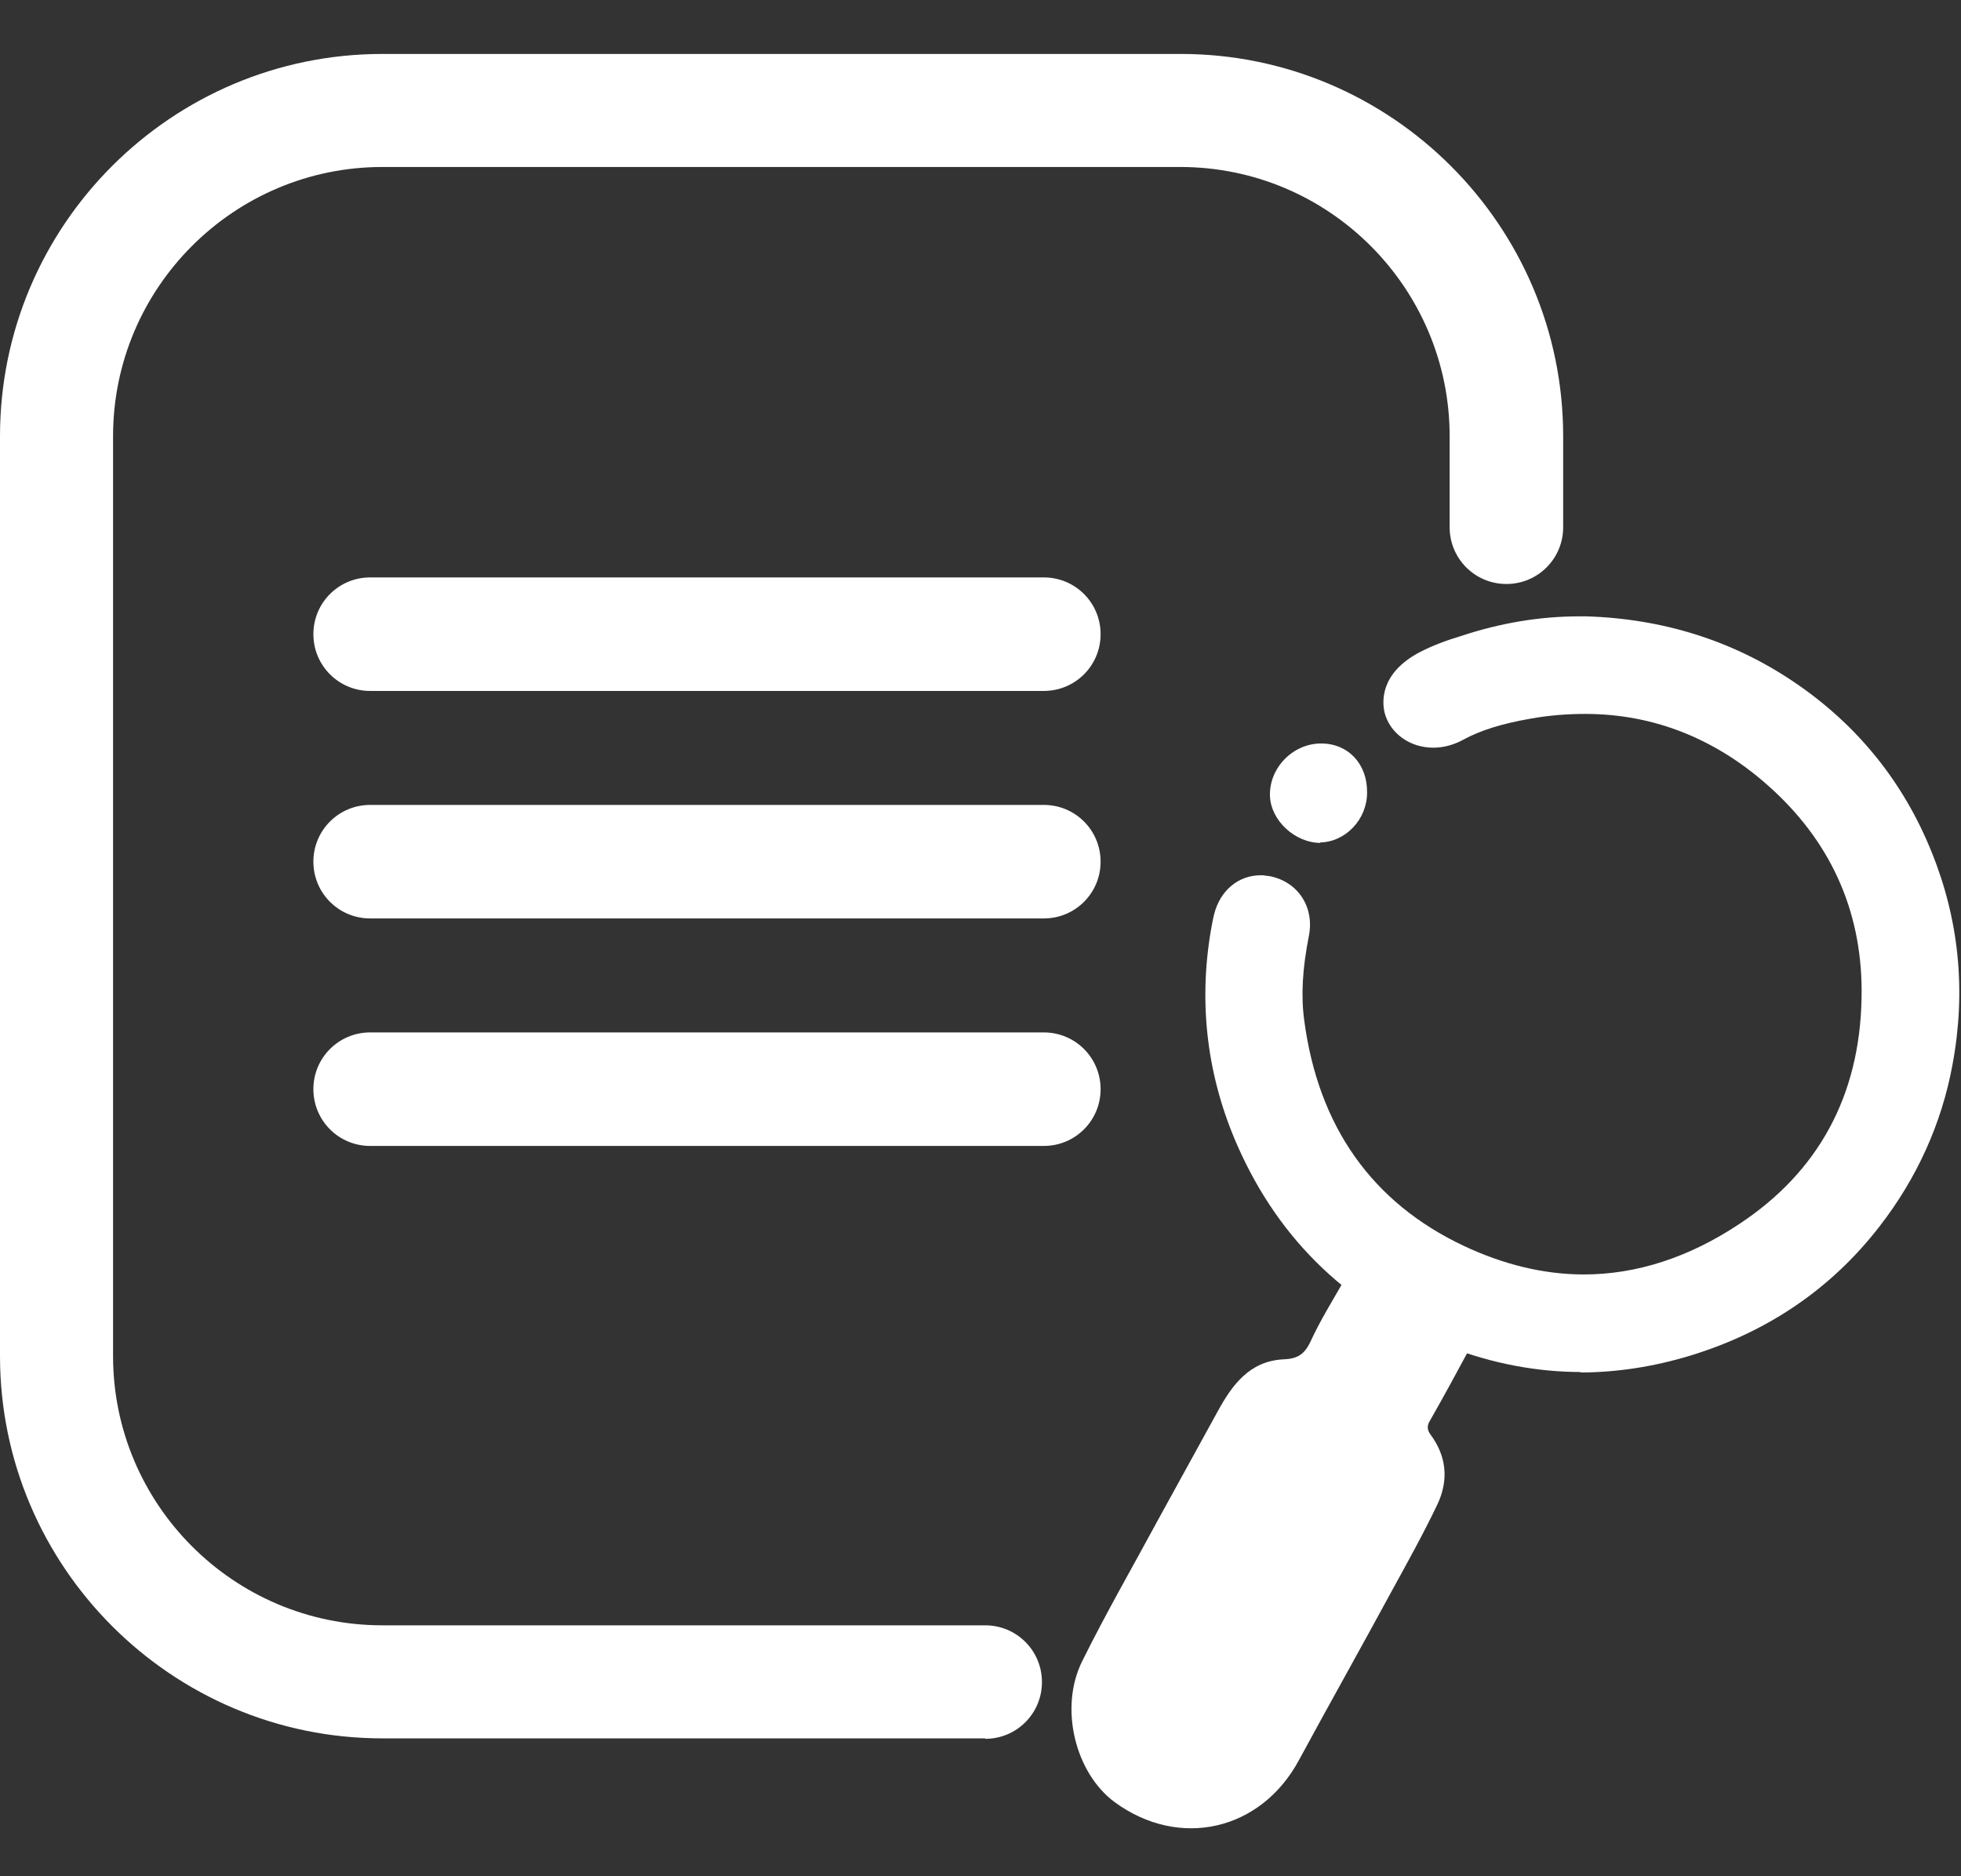 <?xml version="1.0" encoding="UTF-8"?>
<svg id="Capa_1" data-name="Capa 1" xmlns="http://www.w3.org/2000/svg" viewBox="0 0 41.8 40">
  <rect x="0" y="0" width="41.8" height="40" fill="#333333" stroke="none"/>
  <defs>
    <style>
      .cls-1 {
        fill: #fff;
      }
    </style>
  </defs>
  <path class="cls-1" d="M22.26,14.73H7.89c-.67,0-1.21-.54-1.21-1.21s.54-1.21,1.21-1.21h14.36c.67,0,1.21,.54,1.21,1.21s-.54,1.21-1.21,1.21Z"/>
  <path class="cls-1" d="M22.26,19.58H7.89c-.67,0-1.21-.54-1.21-1.21s.54-1.21,1.21-1.21h14.36c.67,0,1.21,.54,1.21,1.21s-.54,1.21-1.21,1.21Z"/>
  <path class="cls-1" d="M22.26,24.43H7.89c-.67,0-1.21-.54-1.21-1.21s.54-1.21,1.21-1.21h14.36c.67,0,1.21,.54,1.21,1.21s-.54,1.21-1.21,1.21Z"/>
  <g>
    <path class="cls-1" d="M21,37.06H8.15c-4.49,0-8.15-3.66-8.15-8.15V9.3C0,4.8,3.66,1.15,8.15,1.15H25.17c4.49,0,8.15,3.66,8.15,8.15v1.94c0,.67-.54,1.21-1.21,1.21s-1.21-.54-1.21-1.21v-1.94c0-3.16-2.57-5.74-5.74-5.74H8.15c-3.16,0-5.74,2.57-5.74,5.74V28.91c0,3.16,2.57,5.74,5.74,5.74h12.85c.67,0,1.21,.54,1.21,1.21s-.54,1.21-1.21,1.21Z"/>
    <g>
      <path class="cls-1" d="M28.66,27.28c-.25,.44-.52,.87-.73,1.33-.13,.27-.28,.36-.58,.37-.72,.04-1.09,.55-1.4,1.12-.42,.77-.85,1.54-1.27,2.31-.54,1-1.11,1.99-1.61,3-.5,1-.15,2.39,.69,3.01,1.38,1.01,3.12,.61,3.93-.9,.65-1.2,1.32-2.39,1.97-3.59,.34-.62,.68-1.23,.98-1.86,.24-.51,.2-1.02-.15-1.49-.08-.11-.07-.2,0-.31,.28-.49,.55-.99,.82-1.49l-2.65-1.5Z"/>
      <path class="cls-1" d="M33.71,29.25c-.95,0-1.89-.18-2.81-.53-2.1-.81-3.62-2.25-4.52-4.29-.64-1.45-.84-3-.57-4.59,.02-.11,.04-.23,.07-.35,.13-.51,.52-.83,.99-.83h.05l.15,.02c.6,.12,.95,.66,.83,1.27-.14,.71-.17,1.28-.1,1.8,.3,2.27,1.45,3.89,3.4,4.81,.85,.4,1.71,.61,2.56,.61,1.12,0,2.24-.36,3.32-1.08,1.68-1.11,2.56-2.73,2.6-4.8,.04-1.76-.6-3.26-1.89-4.45-1.16-1.07-2.51-1.62-4-1.62-.38,0-.77,.03-1.16,.1-.63,.11-1.07,.25-1.44,.45-.2,.11-.42,.17-.64,.17h0c-.5,0-.93-.31-1.04-.76-.04-.19-.12-.82,.76-1.28,.27-.14,.57-.25,.87-.34,.84-.28,1.69-.42,2.52-.42h.15c1.64,.05,3.13,.52,4.43,1.4,1.35,.91,2.34,2.14,2.94,3.64,.58,1.44,.73,2.95,.44,4.51-.23,1.26-.76,2.43-1.56,3.46-1.03,1.33-2.39,2.25-4.03,2.75-.79,.24-1.58,.36-2.36,.36Z"/>
      <path class="cls-1" d="M28.15,17.97c-.54,0-1.06-.47-1.08-1-.02-.6,.49-1.12,1.09-1.12,.58,0,.99,.44,.98,1.05,0,.57-.46,1.05-1,1.06Z"/>
    </g>
  </g>
</svg>
